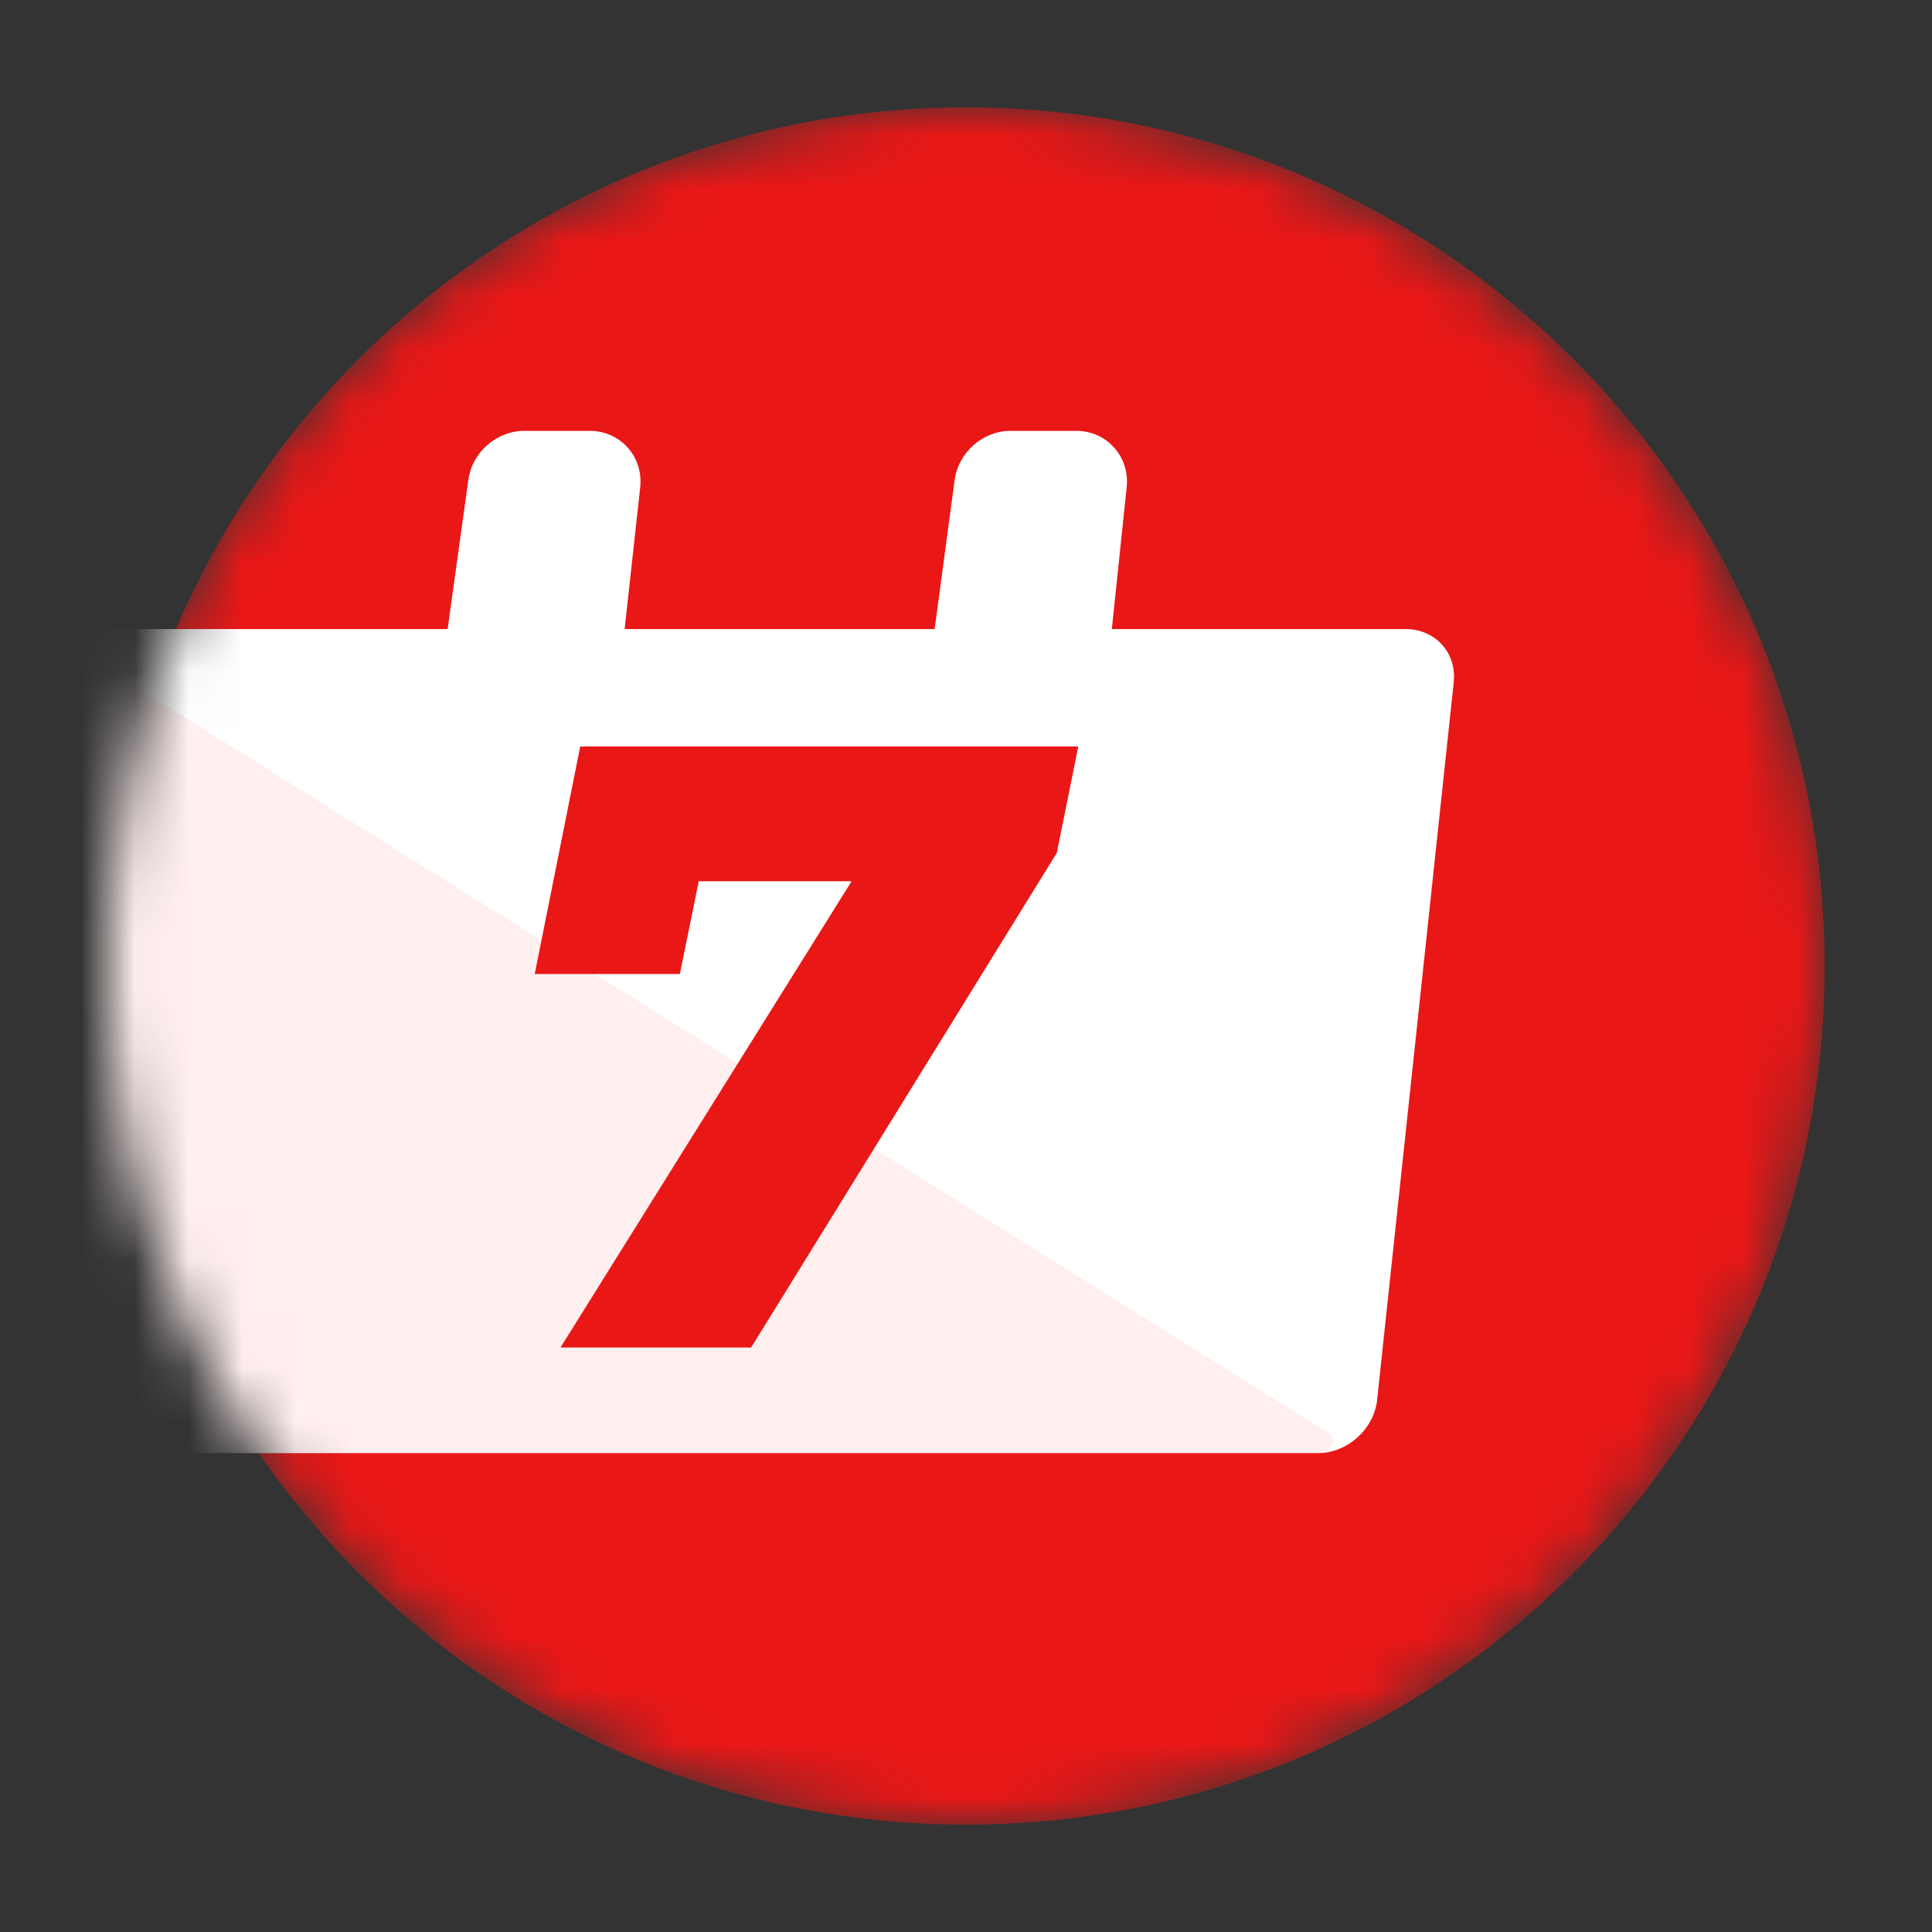 <svg width="36" height="36" viewBox="0 0 36 36" fill="none" xmlns="http://www.w3.org/2000/svg">
<rect x="0" y="0" width="36" height="36" fill="#333333" stroke="none"/>
<mask id="mask0_732_2388" style="mask-type:alpha" maskUnits="userSpaceOnUse" x="2" y="2" width="32" height="32">
<path d="M18 34C26.837 34 34 26.837 34 18C34 9.163 26.837 2 18 2C9.163 2 2 9.163 2 18C2 26.837 9.163 34 18 34Z" fill="#EA1717"/>
</mask>
<g mask="url(#mask0_732_2388)">
<path d="M18 34C26.837 34 34 26.837 34 18C34 9.163 26.837 2 18 2C9.163 2 2 9.163 2 18C2 26.837 9.163 34 18 34Z" fill="#EA1717"/>
<path d="M26.194 11.722H-1.248C-1.8 11.722 -2.296 12.167 -2.354 12.716L-3.782 26.083C-3.84 26.632 -3.44 27.077 -2.888 27.077H24.555C25.107 27.077 25.602 26.632 25.661 26.083L27.088 12.716C27.147 12.167 26.747 11.722 26.194 11.722Z" fill="white"/>
<path d="M20.051 8.028H18.834C18.313 8.028 17.858 8.428 17.788 8.946L17.393 11.891C17.314 12.473 17.748 12.97 18.332 12.97H19.637C20.169 12.97 20.63 12.554 20.686 12.023L20.994 9.078C21.054 8.507 20.623 8.028 20.051 8.028Z" fill="white"/>
<path d="M10.987 8.028H9.772C9.252 8.028 8.798 8.425 8.727 8.942L8.293 12.065C8.213 12.647 8.646 13.148 9.232 13.148H10.537C11.068 13.148 11.528 12.735 11.586 12.206L11.929 9.083C11.992 8.511 11.561 8.028 10.987 8.028Z" fill="white"/>
<path d="M24.616 27.072C24.819 27.072 24.921 26.805 24.757 26.702L-4.78 8.219C-5.49 7.774 -6.487 8.45 -6.377 9.302L-4.193 26.305C-4.135 26.754 -3.765 27.072 -3.301 27.072H24.616Z" fill="#FFEFEF"/>
<path d="M20.092 13.909L19.692 15.893L13.996 25.109H10.444L15.868 16.421H13.02L12.668 18.149H9.964L10.812 13.909H20.092Z" fill="#EA1717"/>
</g>
</svg>
